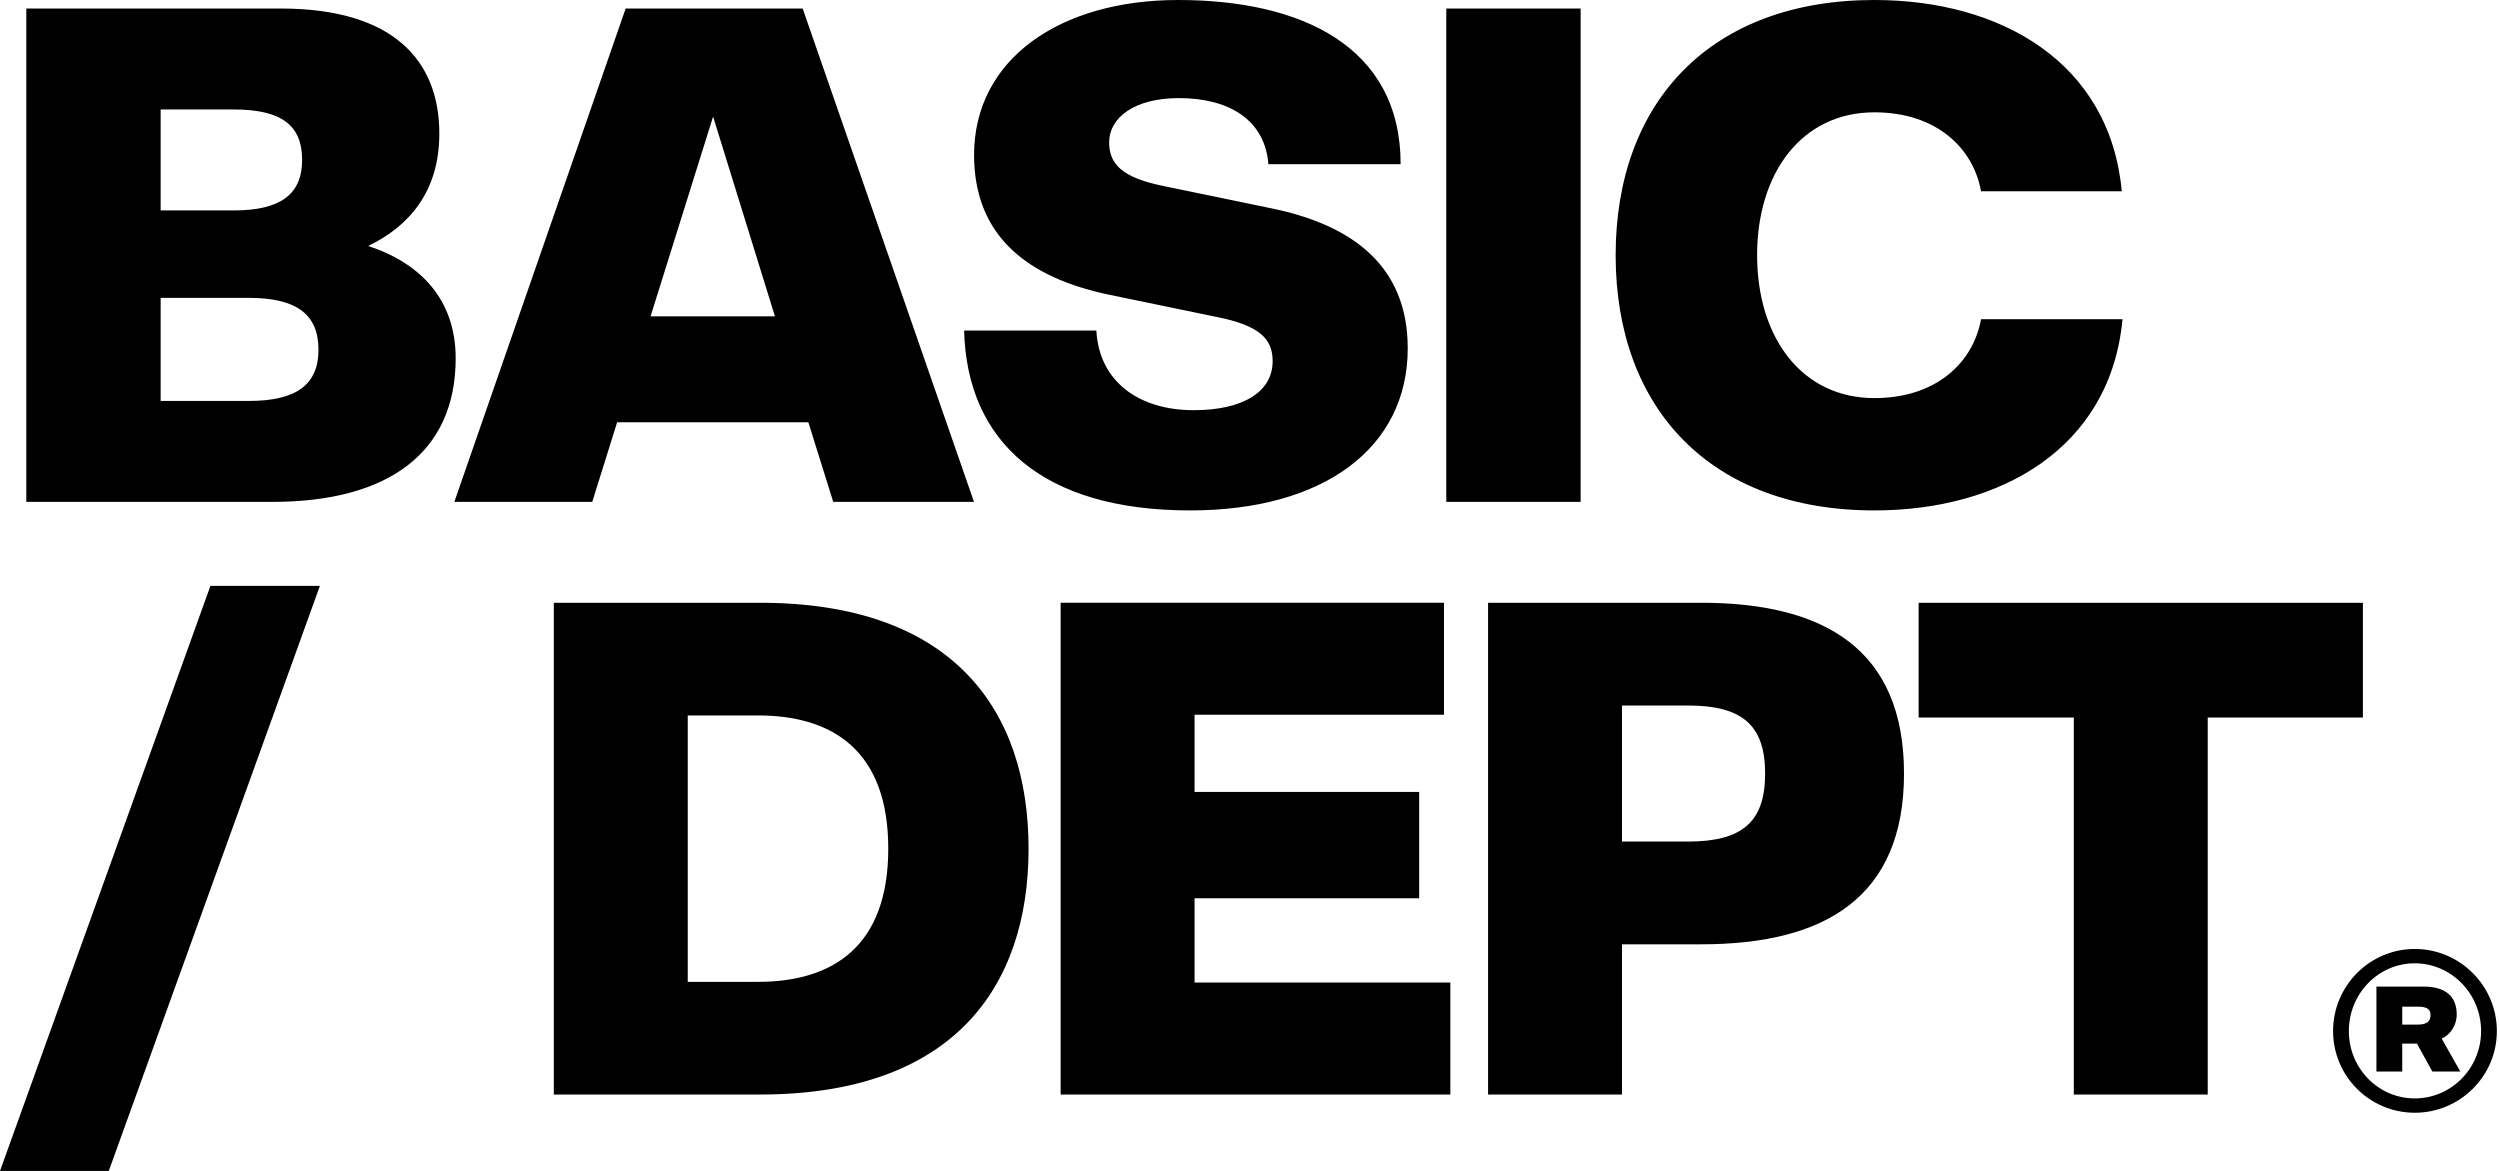 <svg xmlns="http://www.w3.org/2000/svg" viewBox="0 0 427 200"><path d="M175.678 144.948c0-23.72-12.949-41.995-45.868-41.995H94.592v83.991h35.218c32.919 0 45.868-18.275 45.868-41.996m-23.962 0c0 16.581-9.319 22.753-22.269 22.753h-11.981v-45.505h11.981c12.95 0 22.269 6.172 22.269 22.752M181.156 186.944h66.564v-19.122h-43.69V153.42h38.365v-18.153H204.03v-13.192h42.6v-19.122h-65.474zM325.205 132.12c0-21.18-13.554-29.167-34.612-29.167h-36.429v83.991h22.873v-25.657h13.556c21.058 0 34.612-7.988 34.612-29.167m-23.721 0c0 8.23-3.872 11.619-13.191 11.619h-11.256v-23.238h11.256c9.319 0 13.191 3.389 13.191 11.619M327.701 122.559h26.505v64.385h22.873v-64.385h26.504v-19.606h-75.882zM398.49 176.1c0 7.713 6.244 13.956 13.956 13.956 7.713 0 14.018-6.243 14.018-13.956s-6.305-14.017-14.018-14.017c-7.712 0-13.956 6.304-13.956 14.017m2.693 0c0-6.366 5.02-11.569 11.263-11.569s11.325 5.203 11.325 11.569-5.081 11.508-11.325 11.508-11.263-5.142-11.263-11.508m4.714 6.917h4.407v-4.774h2.51l2.632 4.774h4.774l-3.183-5.631c1.469-.613 2.571-2.265 2.571-4.102 0-3.244-2.081-4.774-5.631-4.774h-8.08zm9.242-9.672c0 1.164-.734 1.653-2.142 1.653h-2.693v-3.06h2.693c1.408 0 2.142.367 2.142 1.407M4.493 85.723h42.011c19.792 0 31.326-8.378 31.326-24.527 0-10.078-6.07-16.27-14.934-19.185 7.042-3.4 12.142-9.349 12.142-19.184 0-12.628-8.014-21.37-27.077-21.37H4.493zm47.11-58.403c0 5.828-3.642 8.62-11.656 8.62H27.441V18.7h12.506c8.257 0 11.657 2.792 11.657 8.62m2.793 32.419c0 5.95-3.764 8.742-11.899 8.742H27.441V50.875h15.056c8.135 0 11.9 2.793 11.9 8.864m87.921 25.984h24.041L137.096 1.457h-30.234L77.6 85.723h23.555l4.25-13.6h32.662zm-20.52-65.81 10.563 34.119h-21.248zm81.487 67.267c22.827 0 37.155-10.685 37.155-27.684 0-13.842-9.106-21.006-23.313-23.92l-18.213-3.764c-7.285-1.457-9.47-3.764-9.47-7.528 0-4.128 4.249-7.528 11.899-7.528 8.499 0 14.692 3.643 15.299 11.292h22.584C239.225 7.892 222.226 0 201.22 0c-20.155 0-34.847 10.078-34.847 26.47 0 13.842 9.106 21.005 23.312 23.92l18.213 3.764c7.286 1.456 9.471 3.763 9.471 7.527 0 5.343-5.221 8.379-13.477 8.379-9.35 0-16.149-4.857-16.635-13.6h-22.584c.485 18.942 13.356 30.72 38.611 30.72m43.741-1.457h22.948V1.457h-22.948zm53.09-42.133c0-14.085 7.65-24.406 20.034-24.406 10.564 0 16.878 6.071 18.213 13.478h24.042C360.34 10.564 341.641 0 320.149 0c-27.926 0-44.197 17.363-44.197 43.59s16.271 43.59 44.197 43.59c21.492 0 40.312-10.564 42.376-32.662h-24.163c-1.335 7.406-7.649 13.477-18.213 13.477-12.384 0-20.034-10.32-20.034-24.405M54.639 100.07H35.94L0 200h18.577z"></path></svg>